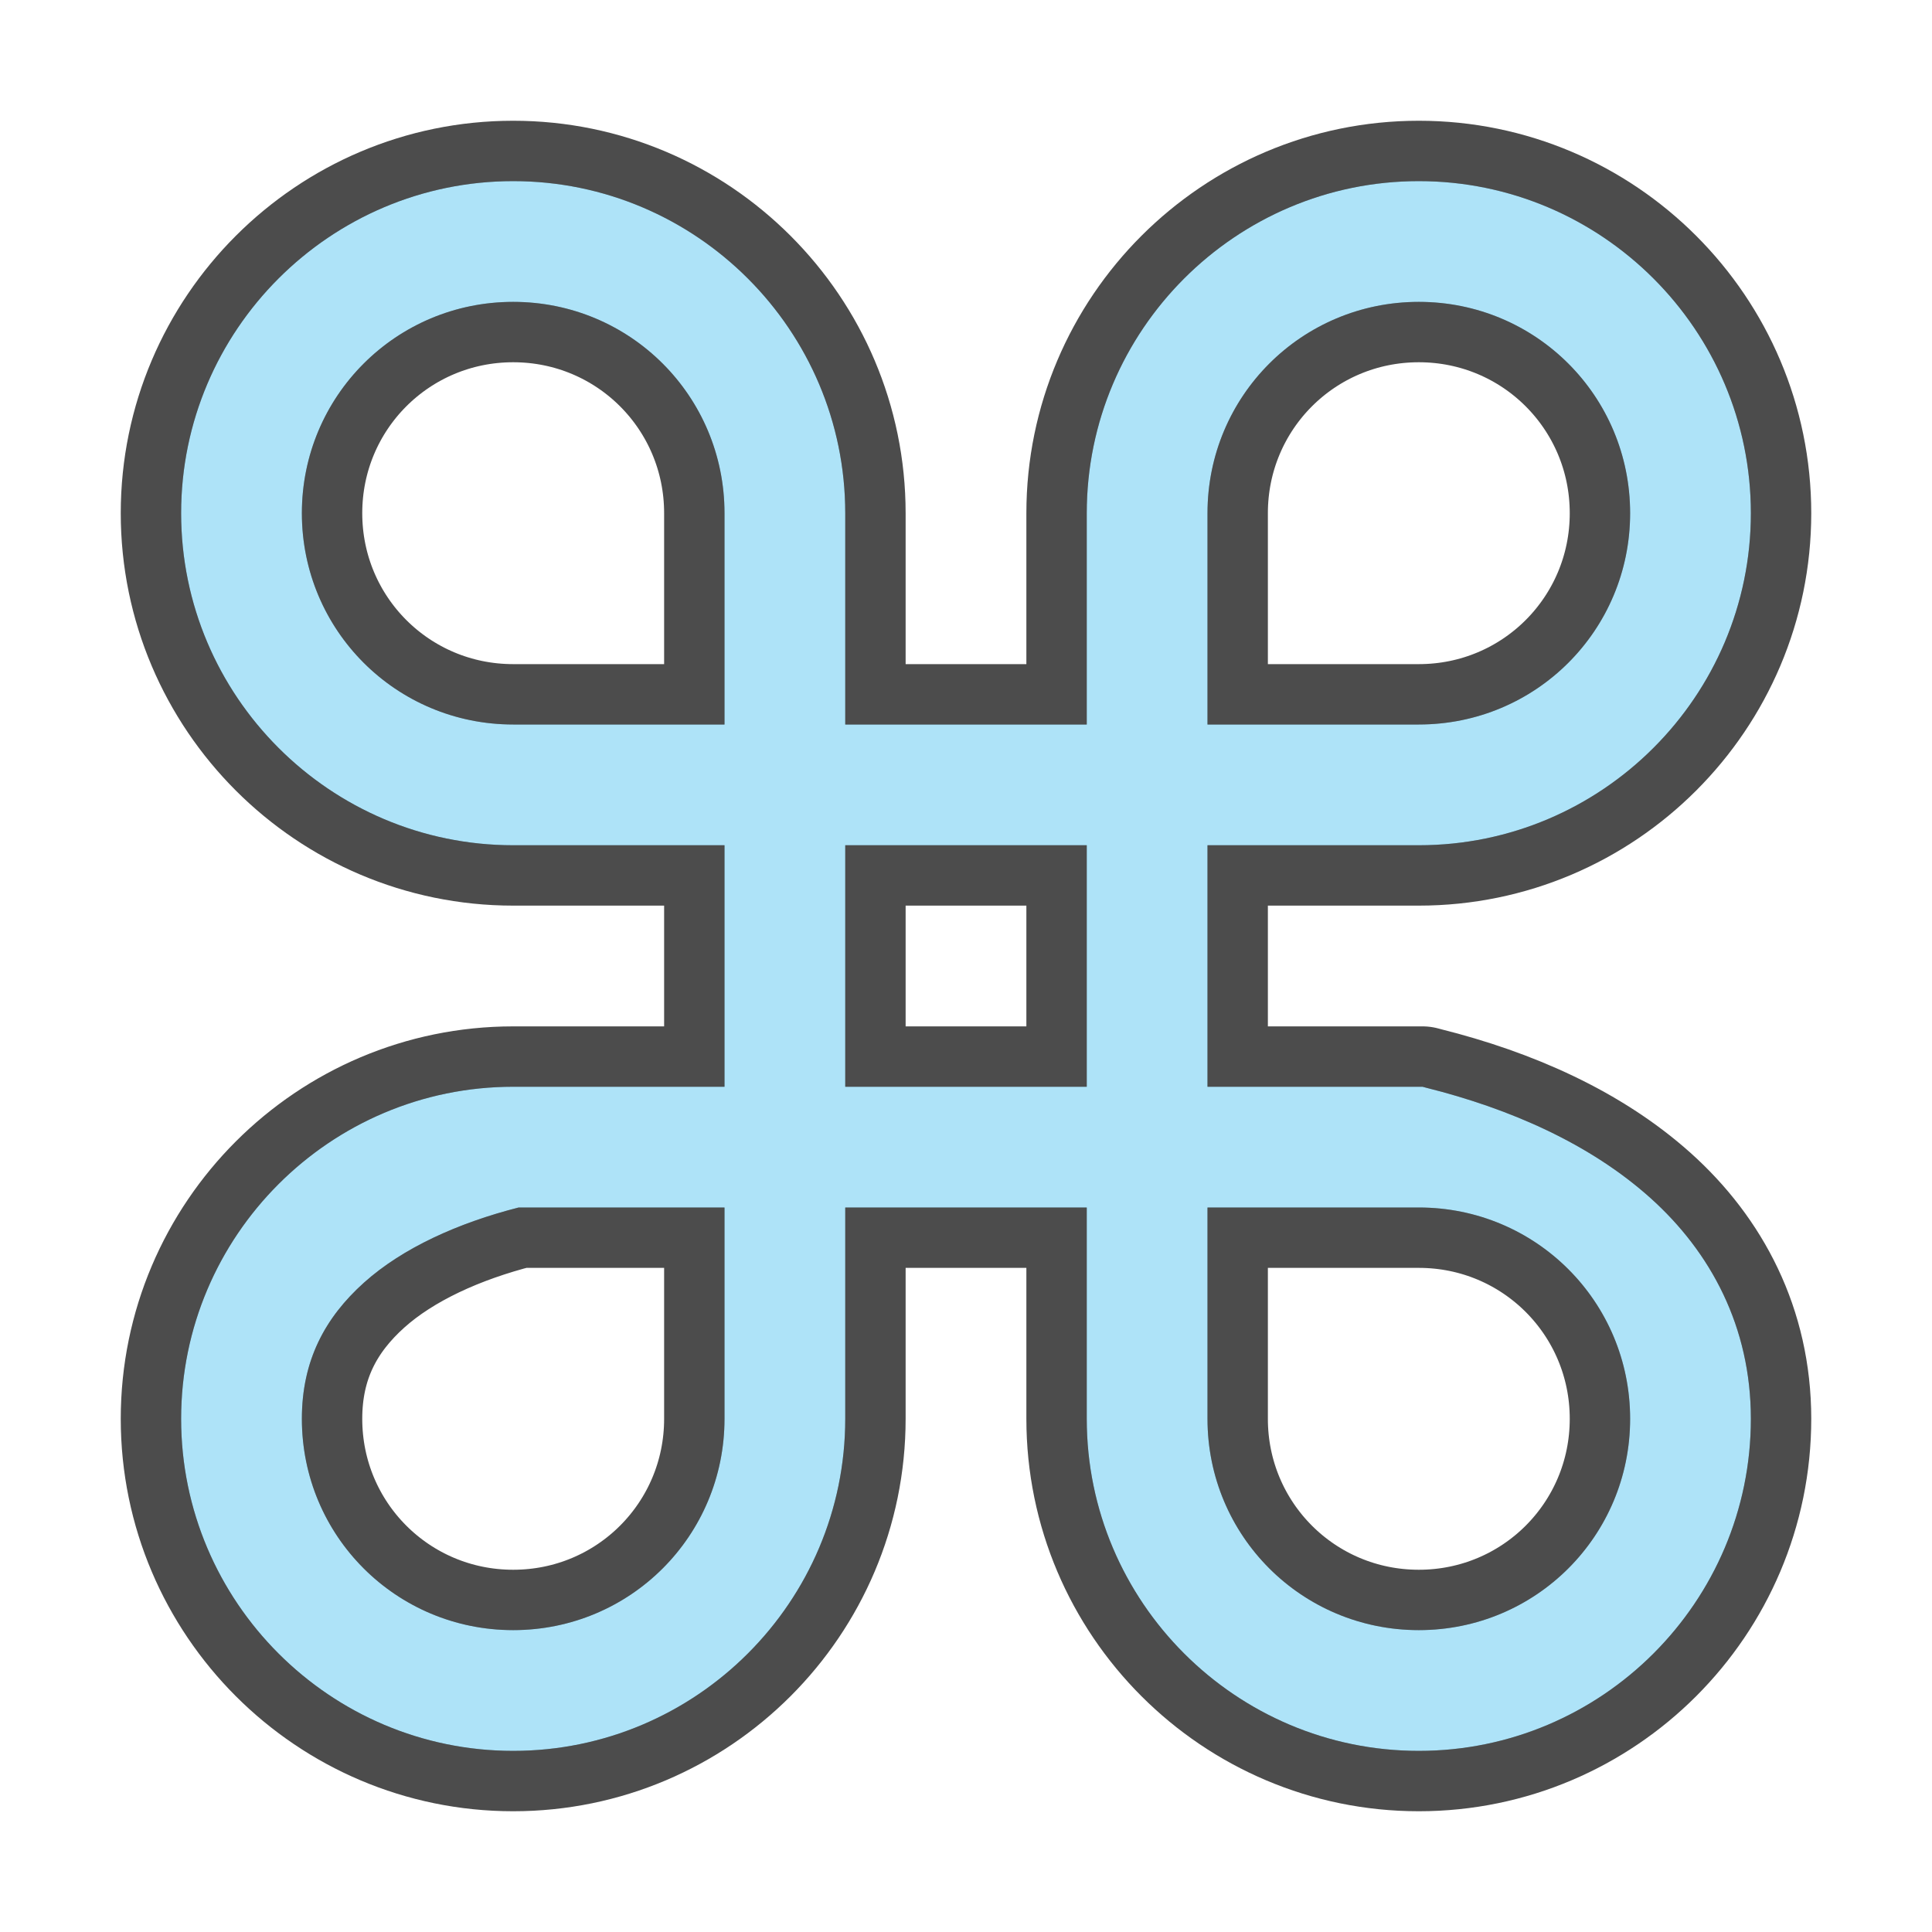 <?xml version="1.0" encoding="UTF-8" standalone="no"?>
<svg
   xmlns:dc="http://purl.org/dc/elements/1.1/"
   xmlns:cc="http://creativecommons.org/ns#"
   xmlns:rdf="http://www.w3.org/1999/02/22-rdf-syntax-ns#"
   xmlns:svg="http://www.w3.org/2000/svg"
   xmlns="http://www.w3.org/2000/svg"
   xmlns:sodipodi="http://sodipodi.sourceforge.net/DTD/sodipodi-0.dtd"
   xmlns:inkscape="http://www.inkscape.org/namespaces/inkscape"
   viewBox="0 0 32 32"
   version="1.1"
   id="svg4"
   sodipodi:docname="bullet.svg"
   inkscape:version="0.92.5 (2060ec1f9f, 2020-04-08)"
   inkscape:export-filename="/home/jupiter007/Libreoffice yaru theme fullcolor/build/cmd/32/bullet.png"
   inkscape:export-xdpi="96"
   inkscape:export-ydpi="96">
  <defs
     id="defs8" />
  <sodipodi:namedview
     pagecolor="#ffffff"
     bordercolor="#666666"
     borderopacity="1"
     objecttolerance="10"
     gridtolerance="10"
     guidetolerance="10"
     inkscape:pageopacity="0"
     inkscape:pageshadow="2"
     inkscape:window-width="1920"
     inkscape:window-height="1011"
     id="namedview6"
     showgrid="true"
     inkscape:zoom="20.85965"
     inkscape:cx="4.6494132"
     inkscape:cy="16.82065"
     inkscape:window-x="0"
     inkscape:window-y="32"
     inkscape:window-maximized="1"
     inkscape:current-layer="svg4">
    <inkscape:grid
       type="xygrid"
       id="grid819" />
  </sodipodi:namedview>
  <path
     sodipodi:nodetypes="sssccssssccssssccccssssccsssscsssssscsscccccccssssccssssc"
     inkscape:connector-curvature="0"
     id="path823"
     d="M 8.5,3 C 5.468,3 3,5.468 3,8.5 3,11.532 5.468,14 8.5,14 H 12 v 4 H 8.5 C 5.468,18 3,20.468 3,23.5 3,26.532 5.468,29 8.5,29 11.532,29 14,26.532 14,23.5 V 20 h 4 v 3.5 c 0,3.032 2.468,5.5 5.5,5.5 3.032,0 5.5,-2.468 5.5,-5.5 0,-1.521 -0.663,-2.759 -1.662,-3.656 -1,-0.897 -2.321,-1.479 -3.717,-1.828 L 23.562,18 H 20 v -4 h 3.5 C 26.532,14 29,11.532 29,8.5 29,5.468 26.532,3 23.5,3 20.468,3 18,5.468 18,8.5 V 12 H 14 V 8.5 C 14,5.468 11.532,3 8.5,3 Z m 0,2 C 10.439,5 12,6.561 12,8.5 V 12 H 8.5 C 6.561,12 5,10.439 5,8.5 5,6.561 6.561,5 8.5,5 Z m 15,0 C 25.439,5 27,6.561 27,8.5 27,10.439 25.439,12 23.5,12 H 20 V 8.5 C 20,6.561 21.561,5 23.5,5 Z M 14,14 h 4 v 4 H 14 Z M 8.59,20 H 12 v 3.5 C 12,25.439 10.439,27 8.5,27 6.561,27 5,25.439 5,23.5 5,22.536 5.382,21.825 6.029,21.244 6.669,20.67 7.589,20.255 8.59,20 Z M 20,20 h 3.5 C 25.439,20 27,21.561 27,23.5 27,25.439 25.439,27 23.5,27 21.561,27 20,25.439 20,23.5 Z"
     style="color:#000000;font-style:normal;font-variant:normal;font-weight:normal;font-stretch:normal;font-size:medium;line-height:normal;font-family:sans-serif;font-variant-ligatures:normal;font-variant-position:normal;font-variant-caps:normal;font-variant-numeric:normal;font-variant-alternates:normal;font-feature-settings:normal;text-indent:0;text-align:start;text-decoration:none;text-decoration-line:none;text-decoration-style:solid;text-decoration-color:#000000;letter-spacing:normal;word-spacing:normal;text-transform:none;writing-mode:lr-tb;direction:ltr;text-orientation:mixed;dominant-baseline:auto;baseline-shift:baseline;text-anchor:start;white-space:normal;shape-padding:0;clip-rule:nonzero;display:inline;overflow:visible;visibility:visible;opacity:0.7;isolation:auto;mix-blend-mode:normal;color-interpolation:sRGB;color-interpolation-filters:linearRGB;solid-color:#000000;solid-opacity:1;vector-effect:none;fill:#000000;fill-opacity:1;fill-rule:nonzero;stroke:#000000;stroke-width:2;stroke-linecap:round;stroke-linejoin:round;stroke-miterlimit:4;stroke-dasharray:none;stroke-dashoffset:0;stroke-opacity:1;color-rendering:auto;image-rendering:auto;shape-rendering:auto;text-rendering:auto;enable-background:accumulate" />
  <path
     style="color:#000000;font-style:normal;font-variant:normal;font-weight:normal;font-stretch:normal;font-size:medium;line-height:normal;font-family:sans-serif;font-variant-ligatures:normal;font-variant-position:normal;font-variant-caps:normal;font-variant-numeric:normal;font-variant-alternates:normal;font-feature-settings:normal;text-indent:0;text-align:start;text-decoration:none;text-decoration-line:none;text-decoration-style:solid;text-decoration-color:#000000;letter-spacing:normal;word-spacing:normal;text-transform:none;writing-mode:lr-tb;direction:ltr;text-orientation:mixed;dominant-baseline:auto;baseline-shift:baseline;text-anchor:start;white-space:normal;shape-padding:0;clip-rule:nonzero;display:inline;overflow:visible;visibility:visible;opacity:1;isolation:auto;mix-blend-mode:normal;color-interpolation:sRGB;color-interpolation-filters:linearRGB;solid-color:#000000;solid-opacity:1;vector-effect:none;fill:#aee3f8;fill-opacity:1;fill-rule:nonzero;stroke:none;stroke-width:1;stroke-linecap:round;stroke-linejoin:miter;stroke-miterlimit:4;stroke-dasharray:none;stroke-dashoffset:0;stroke-opacity:1;color-rendering:auto;image-rendering:auto;shape-rendering:auto;text-rendering:auto;enable-background:accumulate"
     d="M 8.5,3 C 5.468,3 3,5.468 3,8.5 3,11.532 5.468,14 8.5,14 H 12 v 4 H 8.5 C 5.468,18 3,20.468 3,23.5 3,26.532 5.468,29 8.5,29 11.532,29 14,26.532 14,23.5 V 20 h 4 v 3.5 c 0,3.032 2.468,5.5 5.5,5.5 3.032,0 5.5,-2.468 5.5,-5.5 0,-1.521 -0.663,-2.759 -1.662,-3.656 -1,-0.897 -2.321,-1.479 -3.717,-1.828 L 23.562,18 H 20 v -4 h 3.5 C 26.532,14 29,11.532 29,8.5 29,5.468 26.532,3 23.5,3 20.468,3 18,5.468 18,8.5 V 12 H 14 V 8.5 C 14,5.468 11.532,3 8.5,3 Z m 0,2 C 10.439,5 12,6.561 12,8.5 V 12 H 8.5 C 6.561,12 5,10.439 5,8.5 5,6.561 6.561,5 8.5,5 Z m 15,0 C 25.439,5 27,6.561 27,8.5 27,10.439 25.439,12 23.5,12 H 20 V 8.5 C 20,6.561 21.561,5 23.5,5 Z M 14,14 h 4 v 4 H 14 Z M 8.59,20 H 12 v 3.5 C 12,25.439 10.439,27 8.5,27 6.561,27 5,25.439 5,23.5 5,22.536 5.382,21.825 6.029,21.244 6.669,20.67 7.589,20.255 8.59,20 Z M 20,20 h 3.5 C 25.439,20 27,21.561 27,23.5 27,25.439 25.439,27 23.5,27 21.561,27 20,25.439 20,23.5 Z"
     id="path2"
     inkscape:connector-curvature="0"
     sodipodi:nodetypes="sssccssssccssssccccssssccsssscsssssscsscccccccssssccssssc" />
</svg>
